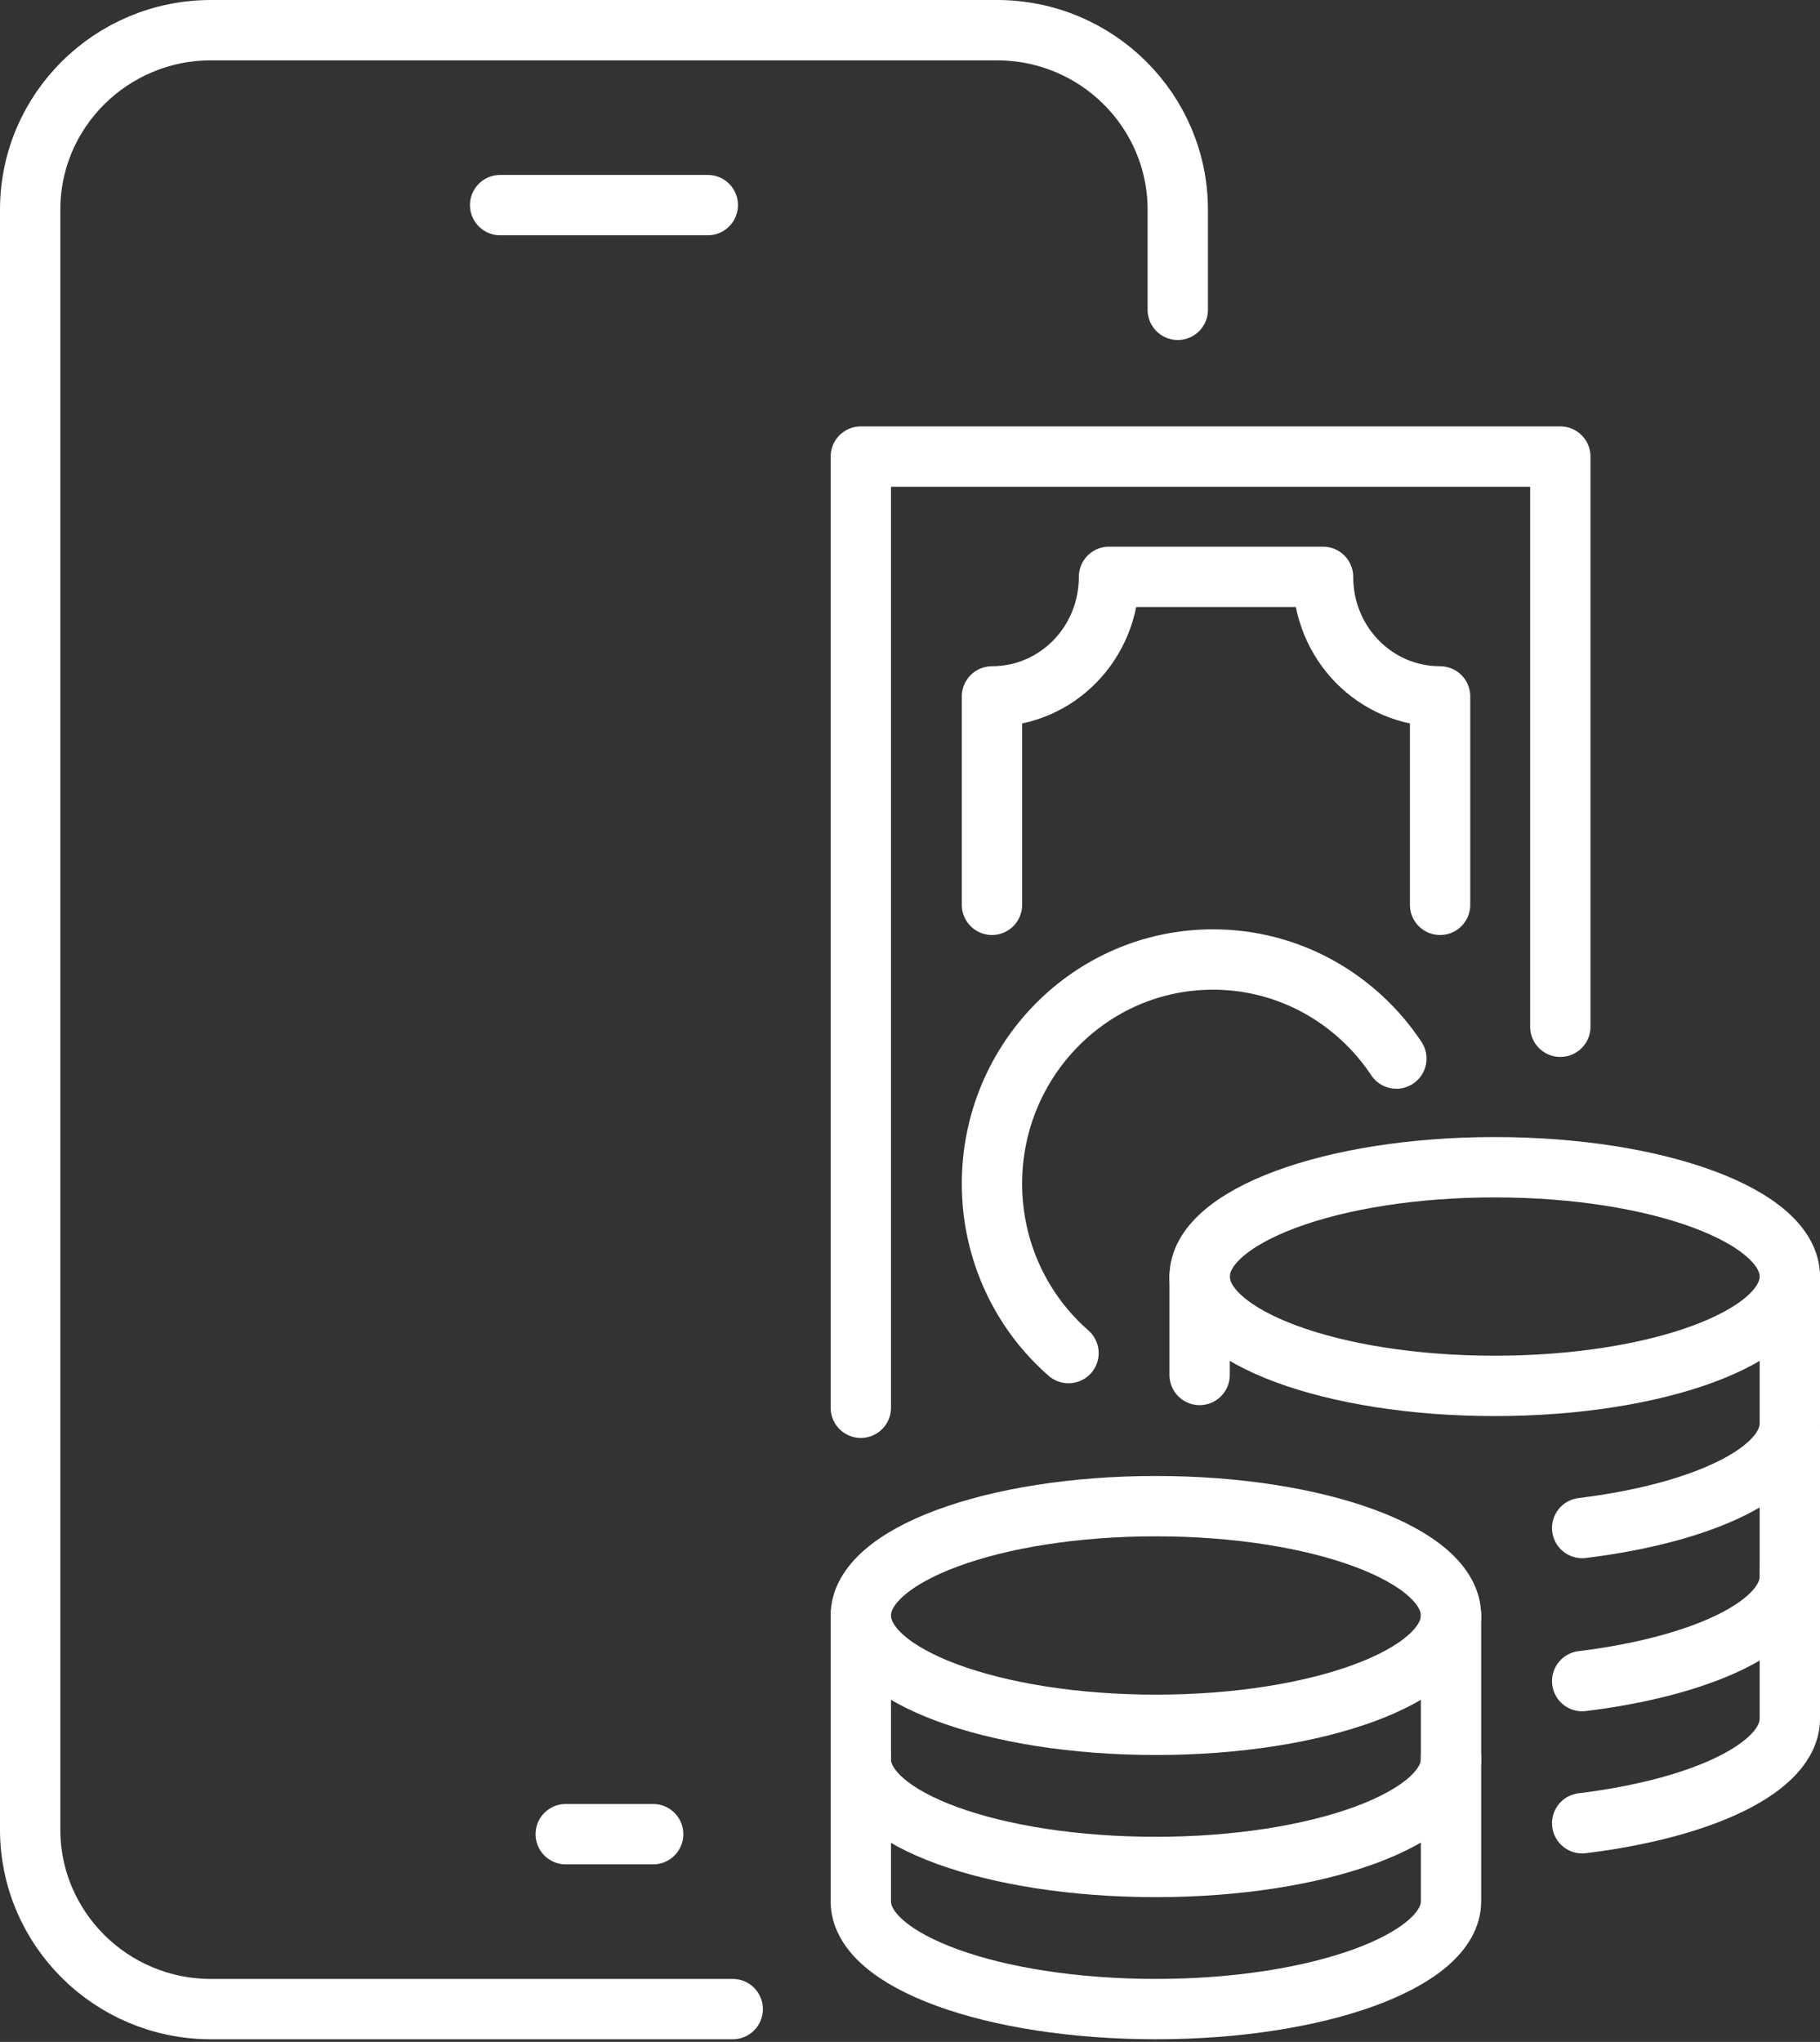 <svg width="181" height="203" viewBox="0 0 181 203" fill="none" xmlns="http://www.w3.org/2000/svg">
<rect x="0" y="0" width="181" height="203" fill="#333333" stroke="none"/>
<path d="M148.652 137.782C164.861 137.782 178 132.916 178 126.913C178 120.909 164.861 116.043 148.652 116.043C132.444 116.043 119.304 120.909 119.304 126.913C119.304 132.916 132.444 137.782 148.652 137.782Z" stroke="white" stroke-width="6" stroke-miterlimit="10" stroke-linecap="round" stroke-linejoin="round"/>
<path d="M157.348 151.912C169.315 150.445 178 146.379 178 141.512V126.912" stroke="white" stroke-width="6" stroke-miterlimit="10" stroke-linecap="round" stroke-linejoin="round"/>
<path d="M119.304 126.912V136.695" stroke="white" stroke-width="6" stroke-miterlimit="10" stroke-linecap="round" stroke-linejoin="round"/>
<path d="M157.348 167.131C169.315 165.664 178 161.598 178 156.731V142.131" stroke="white" stroke-width="6" stroke-miterlimit="10" stroke-linecap="round" stroke-linejoin="round"/>
<path d="M157.348 181.262C169.315 179.795 178 175.728 178 170.862V156.262" stroke="white" stroke-width="6" stroke-miterlimit="10" stroke-linecap="round" stroke-linejoin="round"/>
<path d="M114.957 171.477C131.165 171.477 144.304 166.611 144.304 160.608C144.304 154.605 131.165 149.738 114.957 149.738C98.748 149.738 85.609 154.605 85.609 160.608C85.609 166.611 98.748 171.477 114.957 171.477Z" stroke="white" stroke-width="6" stroke-miterlimit="10" stroke-linecap="round" stroke-linejoin="round"/>
<path d="M85.609 160.609V174.904C85.609 180.844 98.742 185.609 114.956 185.609C131.171 185.609 144.304 180.779 144.304 174.904V160.609" stroke="white" stroke-width="6" stroke-miterlimit="10" stroke-linecap="round" stroke-linejoin="round"/>
<path d="M85.609 174.738V189.033C85.609 194.973 98.742 199.738 114.956 199.738C131.171 199.738 144.304 194.908 144.304 189.033V174.738" stroke="white" stroke-width="6" stroke-miterlimit="10" stroke-linecap="round" stroke-linejoin="round"/>
<path d="M117.13 30.802V20.849C117.13 11.029 109.107 3 99.145 3H20.985C11.09 3 3 10.963 3 20.849V181.89C3 191.71 11.023 199.739 20.985 199.739H72.869" stroke="white" stroke-width="6" stroke-miterlimit="10" stroke-linecap="round" stroke-linejoin="round"/>
<path d="M64.957 182.348H56.261" stroke="white" stroke-width="6" stroke-miterlimit="10" stroke-linecap="round" stroke-linejoin="round"/>
<path d="M70.391 20.391H49.739" stroke="white" stroke-width="6" stroke-miterlimit="10" stroke-linecap="round" stroke-linejoin="round"/>
<path d="M85.609 139.956V45.391H155.174V102.077" stroke="white" stroke-width="6" stroke-miterlimit="10" stroke-linecap="round" stroke-linejoin="round"/>
<path d="M138.869 105.24C134.933 99.317 128.241 95.391 120.631 95.391C108.493 95.391 98.652 105.373 98.652 117.684C98.652 124.406 101.604 130.462 106.263 134.521" stroke="white" stroke-width="6" stroke-miterlimit="10" stroke-linecap="round" stroke-linejoin="round"/>
<path d="M143.217 89.956V69.236C136.765 69.236 131.577 63.937 131.577 57.348H110.292C110.292 63.937 105.104 69.236 98.652 69.236V89.956" stroke="white" stroke-width="6" stroke-miterlimit="10" stroke-linecap="round" stroke-linejoin="round"/>
</svg>
